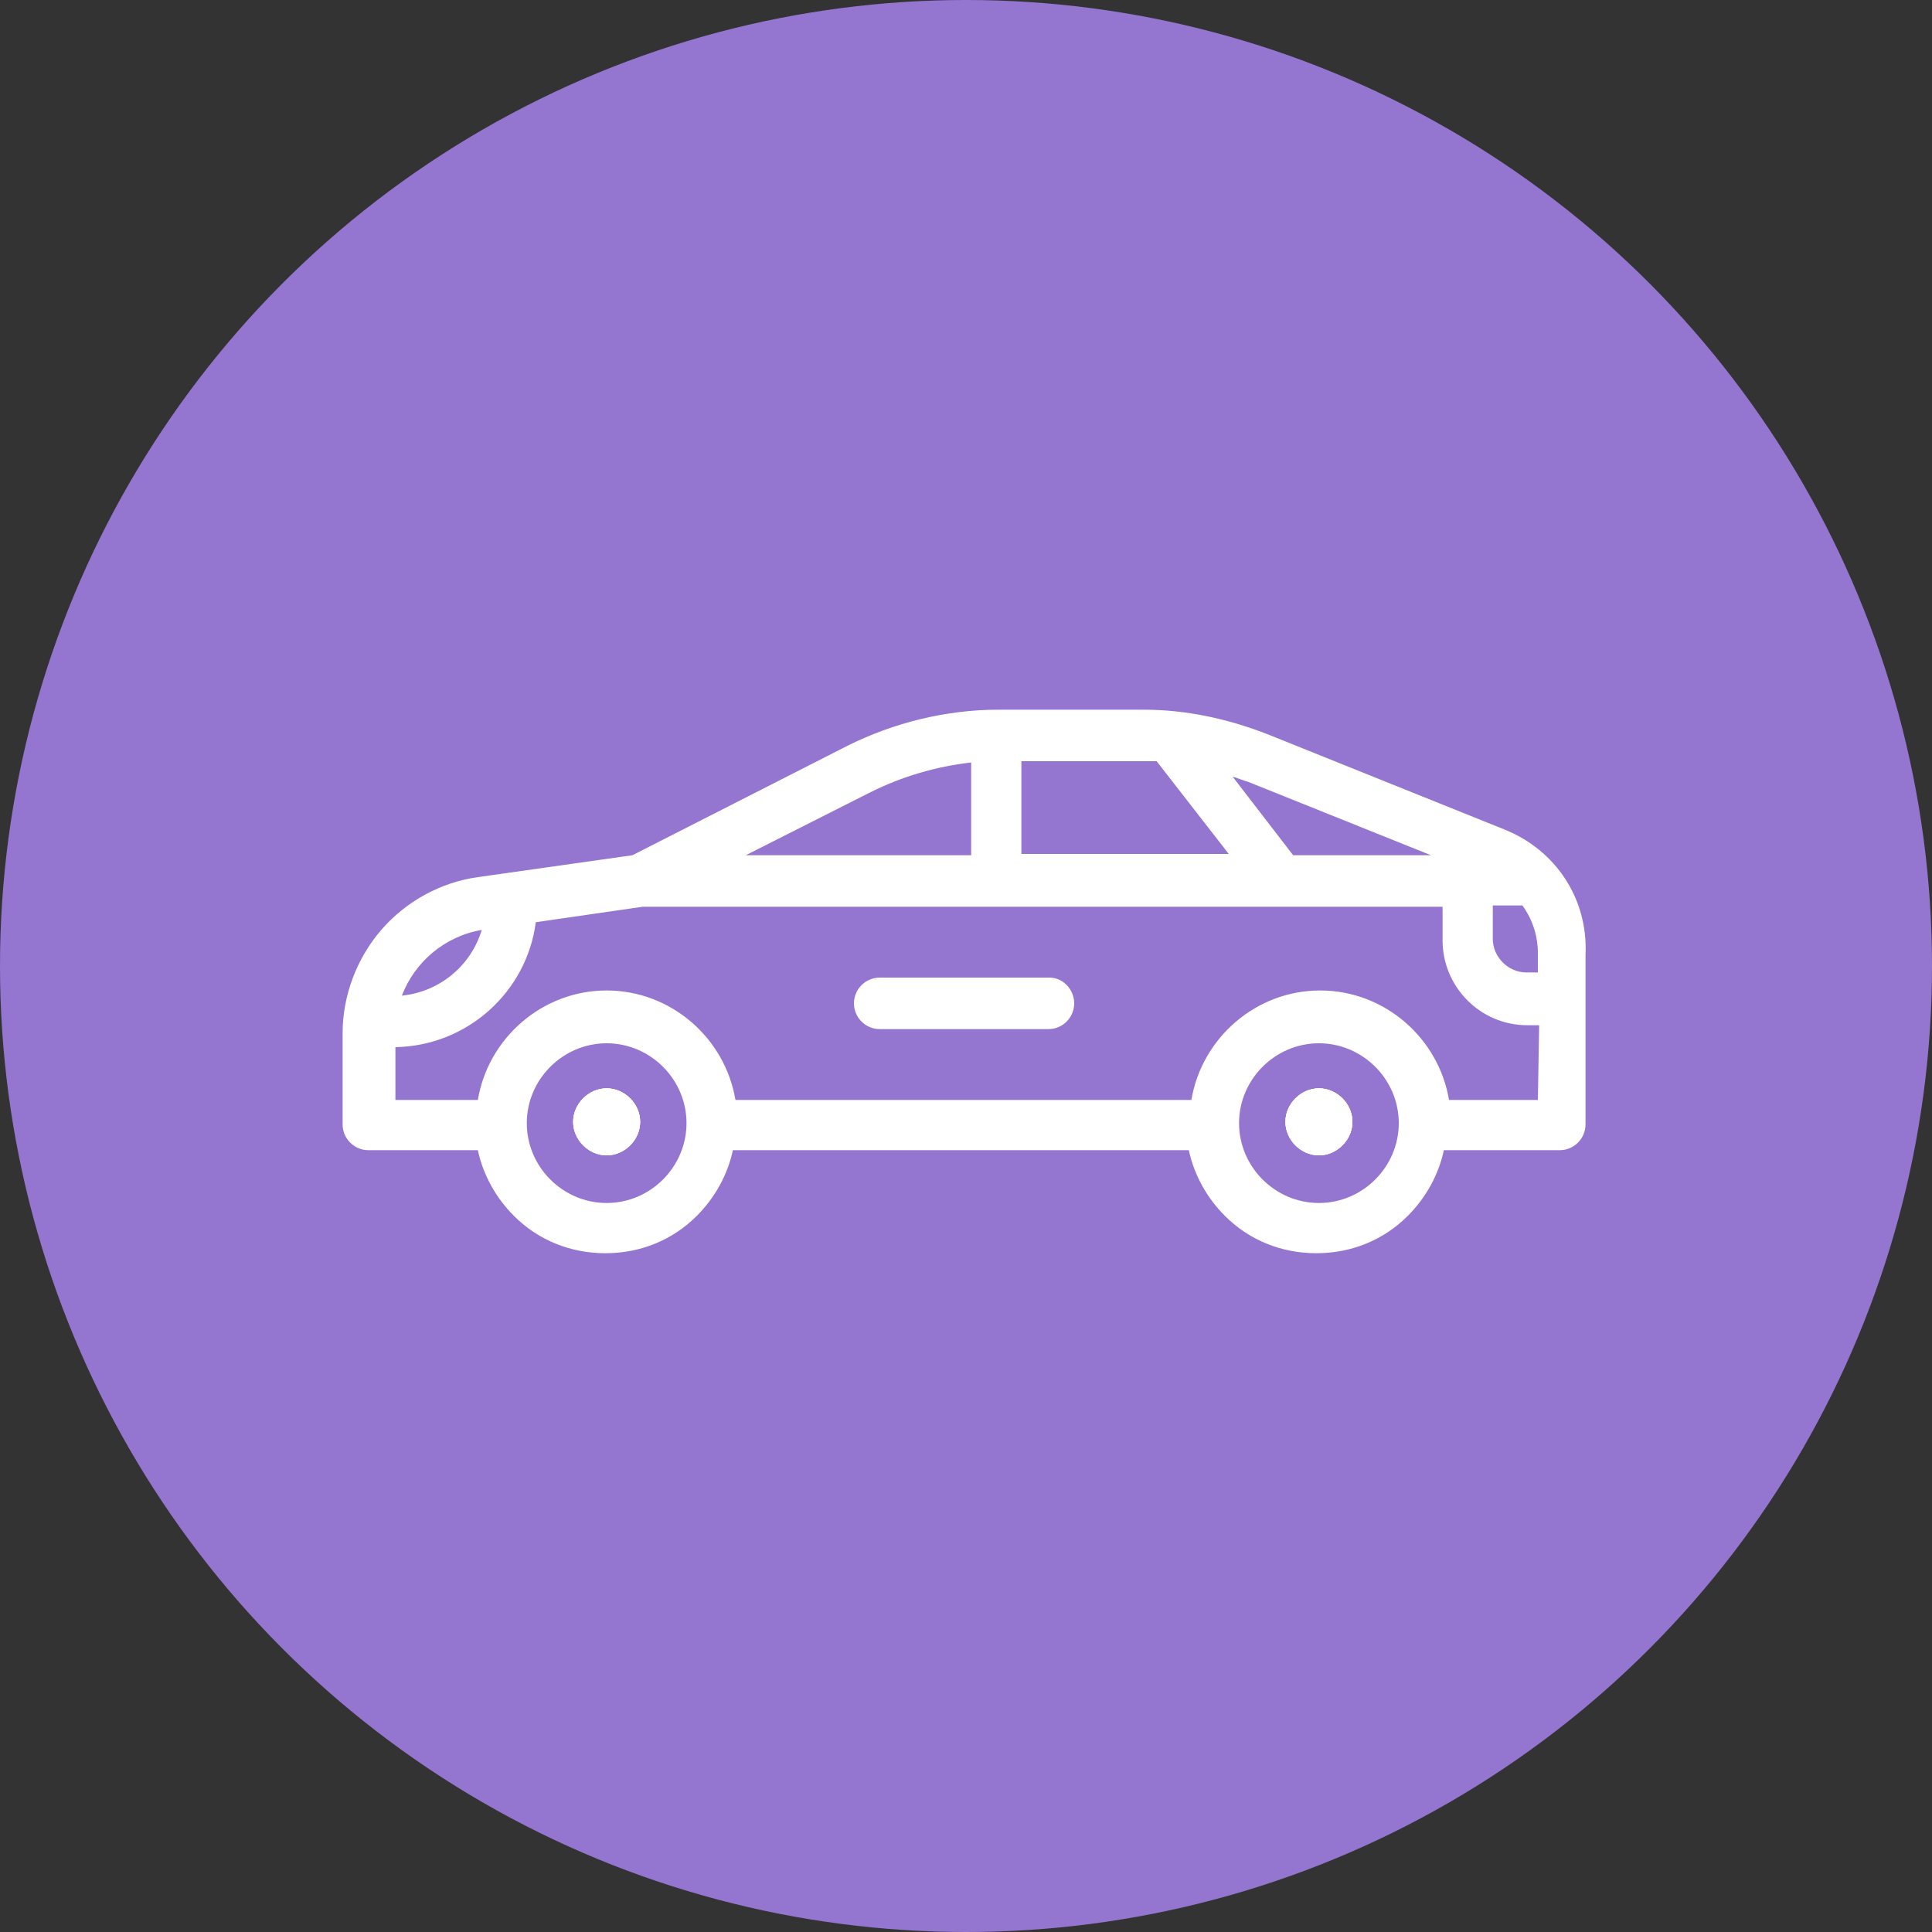<?xml version="1.0" encoding="utf-8"?>
<!-- Generator: Adobe Illustrator 24.1.0, SVG Export Plug-In . SVG Version: 6.00 Build 0)  -->
<svg version="1.1" id="Camada_1" xmlns="http://www.w3.org/2000/svg" xmlns:xlink="http://www.w3.org/1999/xlink" x="0px" y="0px"
	 viewBox="0 0 150 150" style="enable-background:new 0 0 150 150;" xml:space="preserve">
<rect x="0" y="0" width="150" height="150" fill="#333333" stroke="none"/>
<style type="text/css">
	.st0{fill:#9475D0;}
	.st1{fill:#FFFFFF;}
</style>
<circle class="st0" cx="75" cy="75" r="75"/>
<g>
	<g>
		<g>
			<g>
				<path class="st1" d="M47.1,84.5c-1.4,0-2.6,1.2-2.6,2.6s1.2,2.6,2.6,2.6c1.4,0,2.6-1.2,2.6-2.6C49.7,85.7,48.5,84.5,47.1,84.5z"
					/>
				<path class="st1" d="M116.8,64.4L98.4,57c-3.1-1.2-6.3-1.9-9.6-1.9H77.5c-4,0-8.1,1-11.7,2.8l-16.7,8.5l-12,1.7
					c-2.9,0.4-5.6,1.9-7.5,4.1s-3,5.1-3,8v7.1c0,1.1,0.9,2,2,2h8.5c0.4,1.9,1.4,3.7,2.8,5.1c1.9,1.9,4.4,2.9,7.1,2.9
					c2.7,0,5.2-1,7.1-2.9c1.4-1.4,2.4-3.2,2.8-5.1h35.4c0.4,1.9,1.4,3.7,2.8,5.1c1.9,1.9,4.4,2.9,7.1,2.9s5.2-1,7.1-2.9
					c1.4-1.4,2.4-3.2,2.8-5.1h9c1.1,0,2-0.9,2-2V74.1C123.3,69.8,120.8,66,116.8,64.4z M96.9,60.7l14.2,5.7h-10.7l-4.7-6.1
					C96.1,60.4,96.5,60.6,96.9,60.7z M79.3,59.1h9.4c0.4,0,0.7,0,1.1,0l5.6,7.2H79.3V59.1z M67.6,61.5c2.4-1.2,5.1-2,7.8-2.3v7.2
					H57.9L67.6,61.5z M37.4,72.2c-0.8,2.7-3.2,4.8-6.2,5.1C32.2,74.7,34.5,72.7,37.4,72.2z M47.1,93.4c-3.4,0-6.2-2.8-6.2-6.2
					s2.8-6.2,6.2-6.2s6.2,2.8,6.2,6.2S50.5,93.4,47.1,93.4z M102.4,93.4c-3.4,0-6.2-2.8-6.2-6.2S99,81,102.4,81
					c3.4,0,6.2,2.8,6.2,6.2S105.8,93.4,102.4,93.4z M119.4,85.4h-6.9c-0.8-4.8-5-8.5-10-8.5s-9.2,3.7-10,8.5H57.1
					c-0.8-4.8-5-8.5-10-8.5s-9.2,3.7-10,8.5h-6.4v-4.1c5.6-0.1,10.2-4.3,10.9-9.7l8.3-1.2h49.6l0,0l0,0H112V73
					c0,3.6,2.9,6.6,6.6,6.6h0.9L119.4,85.4L119.4,85.4z M119.4,75.5h-0.9c-1.4,0-2.6-1.2-2.6-2.6v-2.6h2.3c0.8,1.1,1.2,2.4,1.2,3.7
					V75.5L119.4,75.5z"/>
				<path class="st1" d="M102.4,84.5c-1.4,0-2.6,1.2-2.6,2.6s1.2,2.6,2.6,2.6s2.6-1.2,2.6-2.6S103.8,84.5,102.4,84.5z"/>
			</g>
		</g>
	</g>
	<g>
		<g>
			<path class="st1" d="M81.5,75.9H68.3c-1.1,0-2,0.9-2,2s0.9,2,2,2h13.1c1.1,0,2-0.9,2-2S82.5,75.9,81.5,75.9z"/>
		</g>
	</g>
	<g id="SVGCleanerId_0_1_">
		<g>
			<path class="st1" d="M47.1,84.5c-1.4,0-2.6,1.2-2.6,2.6s1.2,2.6,2.6,2.6c1.4,0,2.6-1.2,2.6-2.6C49.7,85.7,48.5,84.5,47.1,84.5z"
				/>
		</g>
	</g>
	<g id="SVGCleanerId_1_1_">
		<g>
			<path class="st1" d="M102.4,84.5c-1.4,0-2.6,1.2-2.6,2.6s1.2,2.6,2.6,2.6s2.6-1.2,2.6-2.6S103.8,84.5,102.4,84.5z"/>
		</g>
	</g>
	<g>
		<g>
			<path class="st1" d="M47.1,84.5c-1.4,0-2.6,1.2-2.6,2.6s1.2,2.6,2.6,2.6c1.4,0,2.6-1.2,2.6-2.6C49.7,85.7,48.5,84.5,47.1,84.5z"
				/>
		</g>
	</g>
	<g>
		<g>
			<path class="st1" d="M102.4,84.5c-1.4,0-2.6,1.2-2.6,2.6s1.2,2.6,2.6,2.6s2.6-1.2,2.6-2.6S103.8,84.5,102.4,84.5z"/>
		</g>
	</g>
</g>
</svg>
